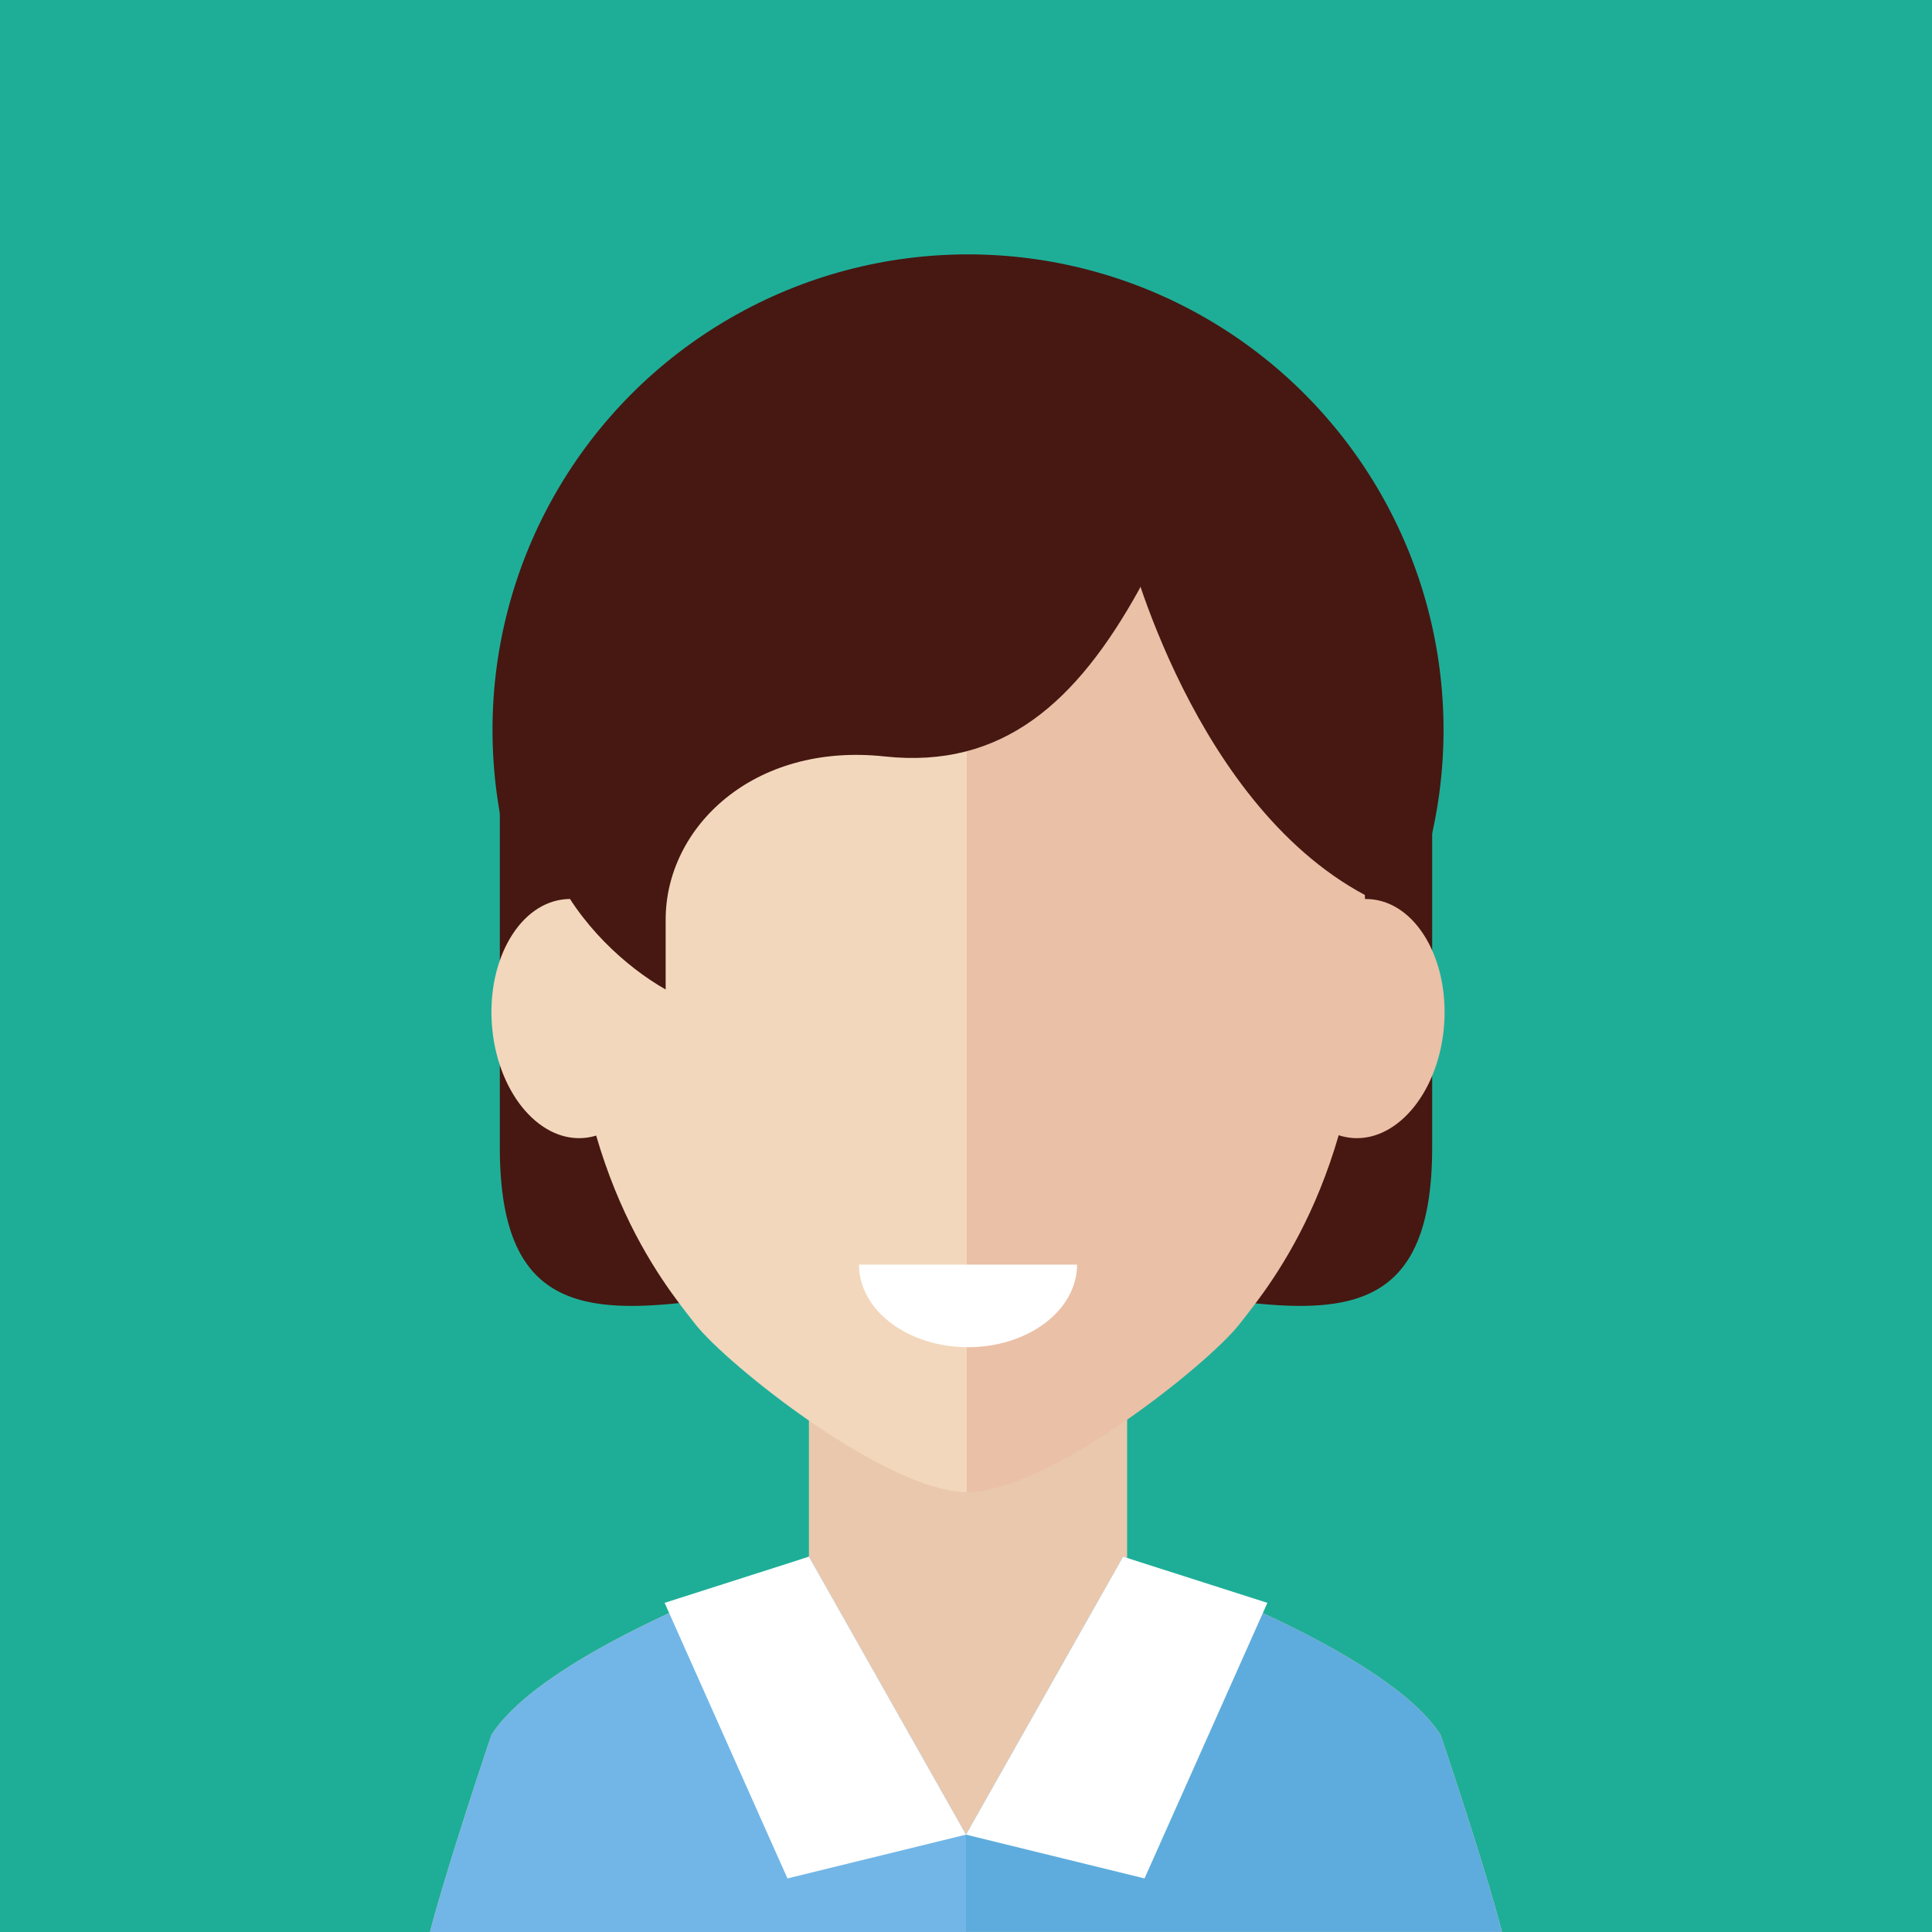 <svg id="SvgjsSvg1024" width="288" height="288" xmlns="http://www.w3.org/2000/svg" version="1.1" xmlns:xlink="http://www.w3.org/1999/xlink" xmlns:svgjs="http://svgjs.com/svgjs"><rect width="100%" height="100%" fill="#808080" stroke="none"/><defs id="SvgjsDefs1025"></defs><g id="SvgjsG1026"><svg xmlns="http://www.w3.org/2000/svg" data-name="Layer 1" viewBox="0 0 200 200" width="288" height="288"><rect width="200" height="200" fill="#1eae98" class="color00bfd8 svgShape"></rect><path fill="#461811" d="M148.258,118.774c0,26.653-21.606,12.827-48.258,12.827h0c-26.652,0-48.258,13.827-48.258-12.827V75.151A48.257,48.257,0,0,1,100,26.893h0a48.258,48.258,0,0,1,48.258,48.258v43.624Z" class="color461811 svgShape"></path><circle cx="100.209" cy="75.56" r="49.226" fill="#461811" class="color461811 svgShape"></circle><polygon fill="#eac8ad" points="116.679 180.977 100 200 83.739 180.977 83.739 144.859 116.679 144.859 116.679 180.977" class="coloreac8ad svgShape"></polygon><path fill="#f2d7bc" d="M100.209,44.759c-15.993,0-41.284,9.092-41.284,51.7,0,24.6,9.588,36.195,13.082,40.653,3.216,4.1,19.721,17.358,28.2,17.358V44.759Z" class="colorf2d7bc svgShape"></path><path fill="#f2d7bc" d="M50.969,106.612c-0.706-6.807,2.538-12.848,7.242-13.493s9.093,4.35,9.8,11.157-2.539,12.845-7.245,13.491S51.673,113.417,50.969,106.612Z" class="colorf2d7bc svgShape"></path><path fill="#eac0a7" d="M100.078,44.759c15.992,0,41.283,9.092,41.283,51.7,0,24.6-9.586,36.195-13.081,40.653-3.216,4.1-19.72,17.358-28.2,17.358V44.759Z" class="coloreac0a7 svgShape"></path><path fill="#eac0a7" d="M149.449,106.612c0.7-6.807-2.54-12.848-7.243-13.493s-9.092,4.35-9.8,11.157,2.538,12.845,7.243,13.491S148.742,113.417,149.449,106.612Z" class="coloreac0a7 svgShape"></path><path fill="#eac8ad" d="M100 200V182.77s-12.288-3.044-15-13a35.17 35.17 0 01-1.264-8.623S56.871 170.224 50.872 179.6c-4.991 14.858-6.36 20.4-6.36 20.4H100zM100 200V182.77s12.288-3.044 15-13a35.2 35.2 0 001.264-8.623s26.868 9.075 32.866 18.448c4.991 14.858 6.36 20.4 6.36 20.4H100z" class="coloreac8ad svgShape"></path><path fill="#ffffff" d="M100.209,139.462c6.234,0,11.288-3.828,11.288-8.551H88.92C88.92,135.634,93.974,139.462,100.209,139.462Z" class="colorfff svgShape"></path><path fill="#461811" d="M97.881,32.5c-29.223,0-38.107,25.6-38.107,37.392-10.6,14.73.955,27.909,9.135,32.539V95.185c0-9.526,9.057-18.347,22.662-16.879,12.192,1.316,19.87-5.573,26.356-17.289C125.935,45.329,115.941,32.5,97.881,32.5Z" class="color461811 svgShape"></path><path fill="#461811" d="M116.679,56.2s6.827,27.719,25.526,36.917c3.329-24.92,5.3-19.672,0-32.793s-25.526-22.871-25.526-22.871V56.2Z" class="color461811 svgShape"></path><path fill="#71b6e7" d="M100,200V189.921L83.739,161.149S56.871,170.224,50.872,179.6c-4.991,14.858-6.36,20.4-6.36,20.4H100Z" class="color71b6e7 svgShape"></path><path fill="#5eacdd" d="M100,200V189.921l16.261-28.772s26.868,9.075,32.866,18.448c4.991,14.858,6.36,20.4,6.36,20.4H100Z" class="color5eacdd svgShape"></path><polygon fill="#ffffff" points="100 189.921 83.739 161.149 68.801 165.926 81.517 194.454 100 189.921" class="colorfff svgShape"></polygon><polygon fill="#ffffff" points="100 189.921 116.261 161.149 131.199 165.926 118.482 194.454 100 189.921" class="colorfff svgShape"></polygon></svg></g></svg>